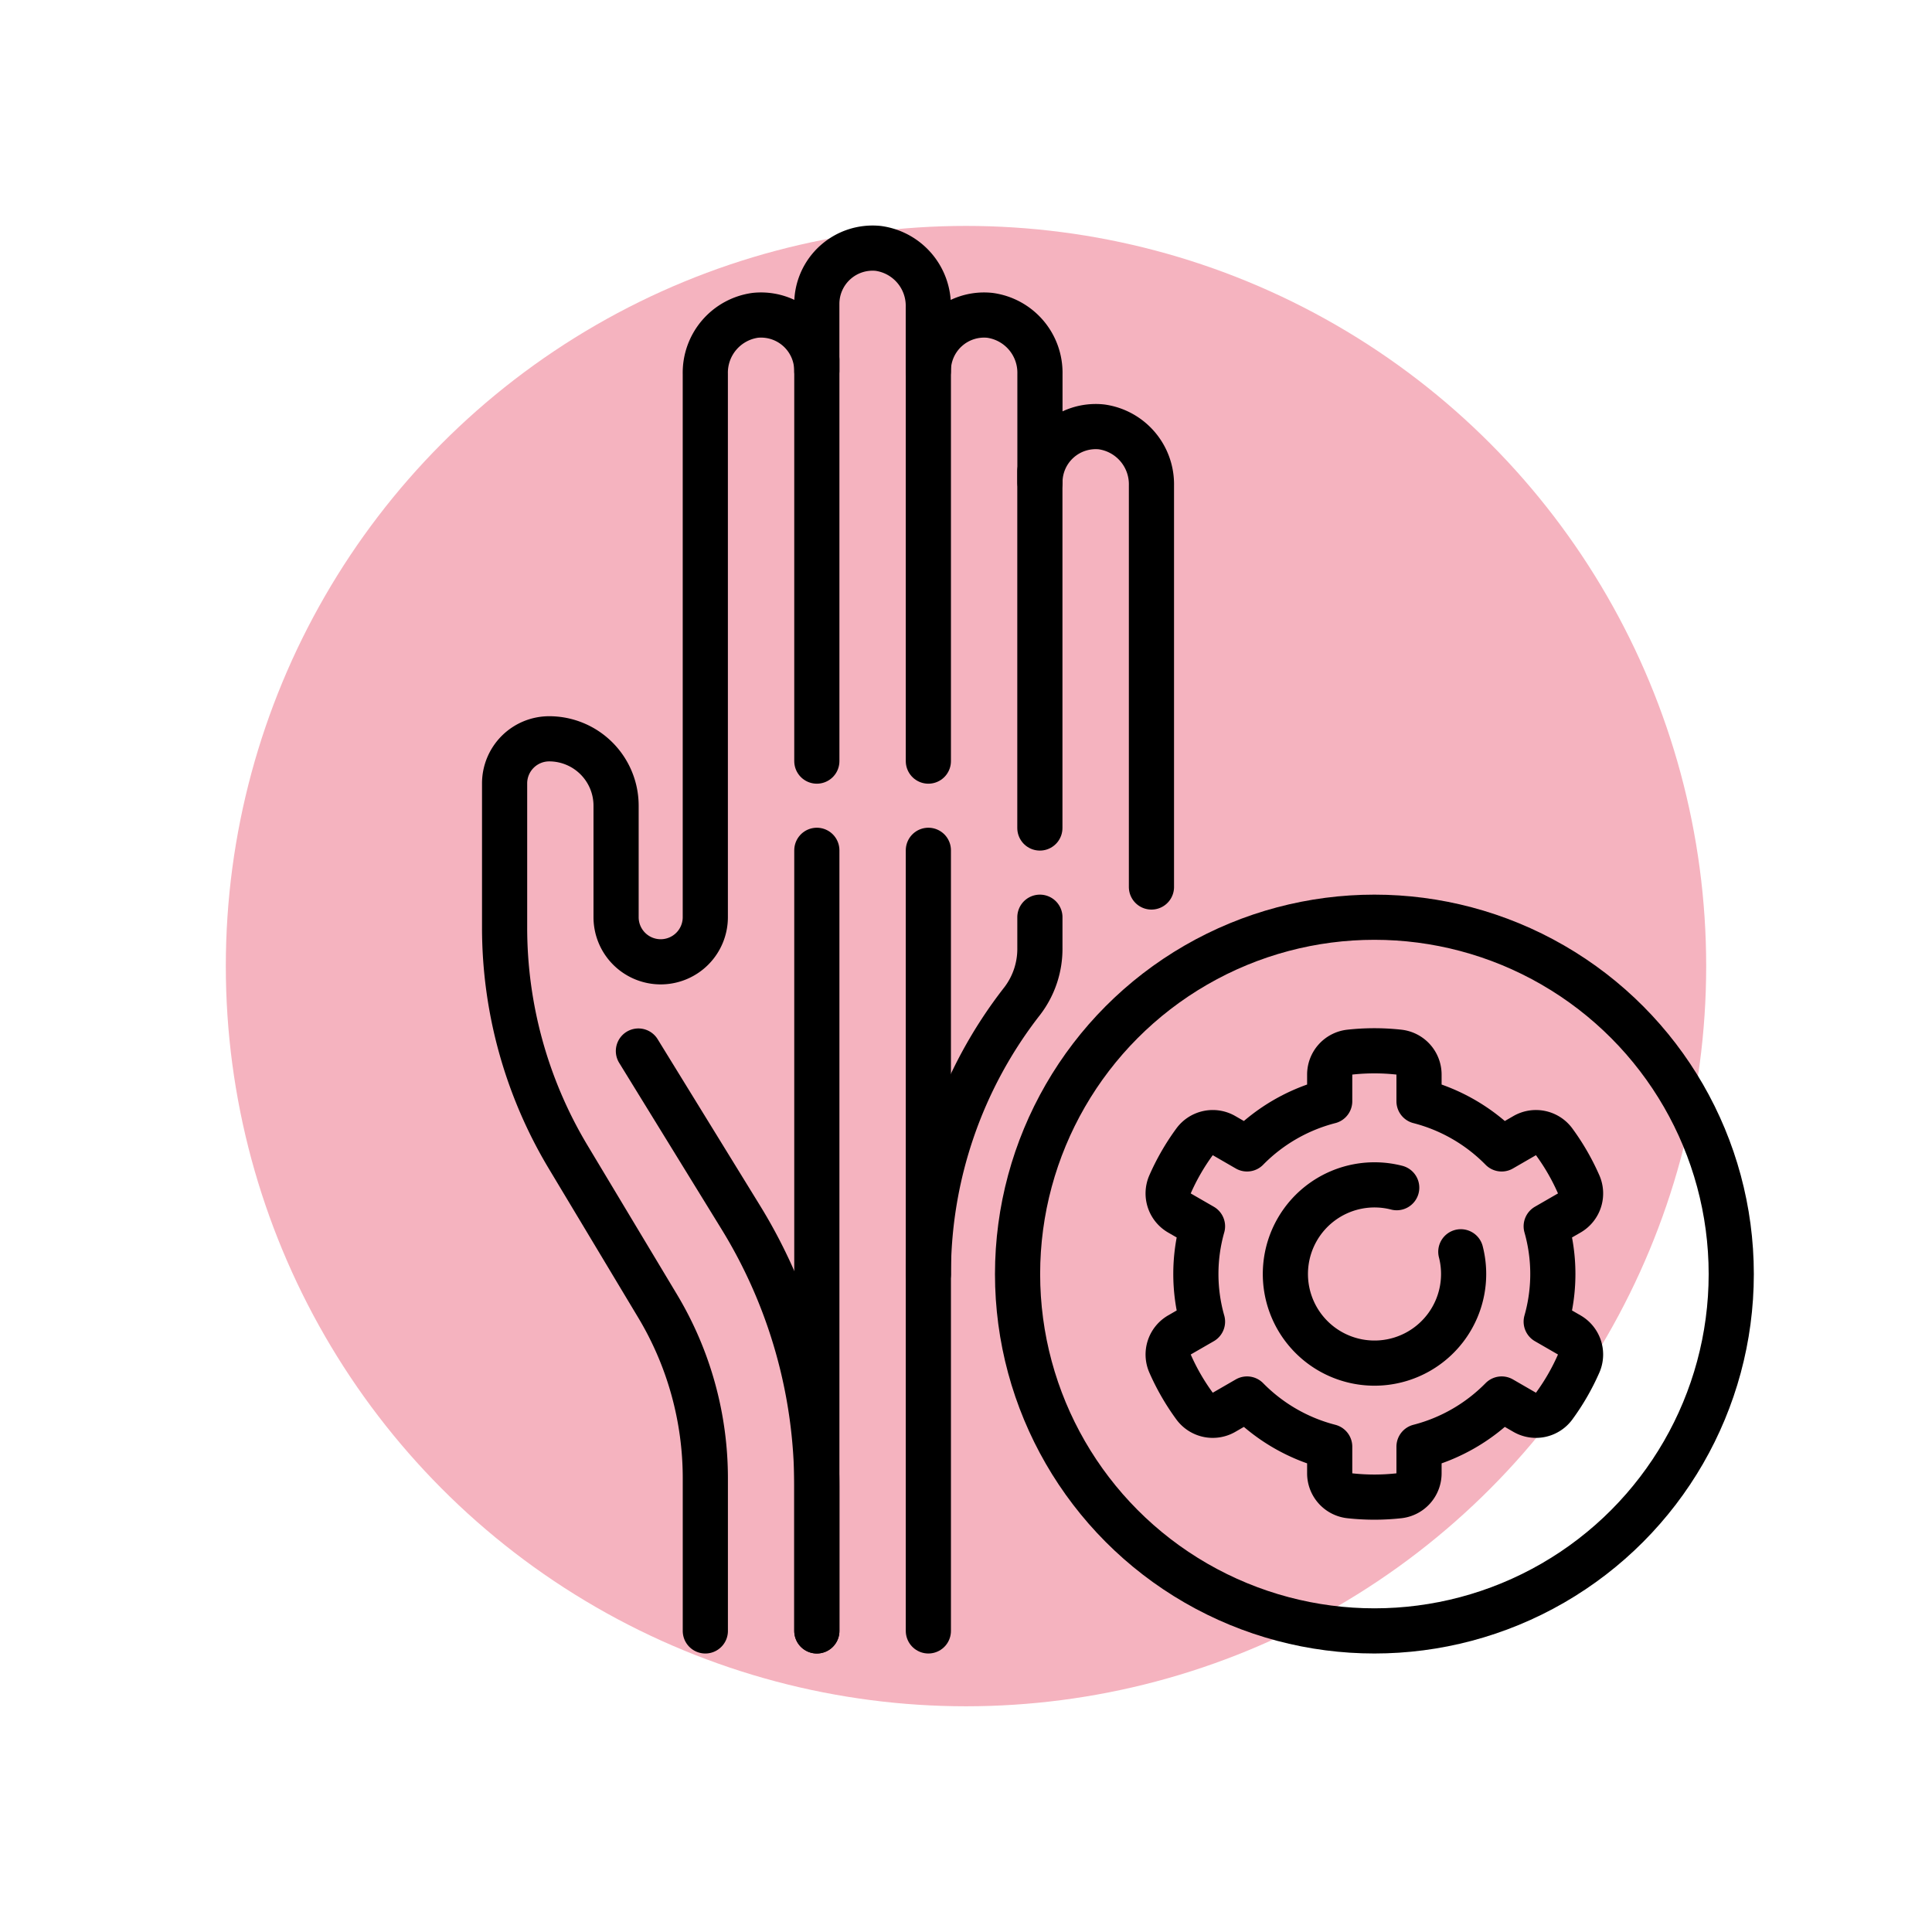 <svg xmlns="http://www.w3.org/2000/svg" xmlns:xlink="http://www.w3.org/1999/xlink" width="77" height="77" viewBox="0 0 77 77">
  <defs>
    <filter id="Elipse_7812" x="0" y="0" width="77" height="77" filterUnits="userSpaceOnUse">
      <feOffset dy="3" input="SourceAlpha"/>
      <feGaussianBlur stdDeviation="3" result="blur"/>
      <feFlood flood-opacity="0.161"/>
      <feComposite operator="in" in2="blur"/>
      <feComposite in="SourceGraphic"/>
    </filter>
  </defs>
  <g id="Grupo_1010477" data-name="Grupo 1010477" transform="translate(-301 -2206.816)">
    <g transform="matrix(1, 0, 0, 1, 301, 2206.82)" filter="url(#Elipse_7812)">
      <circle id="Elipse_7812-2" data-name="Elipse 7812" cx="29.5" cy="29.5" r="29.5" transform="translate(9 6)" fill="#f5b3bf"/>
    </g>
    <g id="biomecanica_1_" data-name="biomecanica (1)" transform="translate(285.554 2209.205)">
      <path id="Trazado_720534" data-name="Trazado 720534" d="M43.557,62.611V56.527a13.334,13.334,0,0,0-1.9-6.86L38.09,43.723a17.778,17.778,0,0,1-2.533-9.147V28.834a1.778,1.778,0,0,1,1.778-1.778h0A2.667,2.667,0,0,1,40,29.722v4.444a1.778,1.778,0,0,0,1.778,1.778h0a1.778,1.778,0,0,0,1.778-1.778V12.516a2.309,2.309,0,0,1,1.993-2.338A2.223,2.223,0,0,1,48,12.389V9.722a2.223,2.223,0,0,1,2.451-2.211,2.309,2.309,0,0,1,1.993,2.338v2.54A2.223,2.223,0,0,1,54.9,10.179a2.309,2.309,0,0,1,1.993,2.338v4.318a2.223,2.223,0,0,1,2.451-2.211,2.309,2.309,0,0,1,1.993,2.338v16" transform="translate(0 0)" fill="none" stroke="#000" stroke-linecap="round" stroke-linejoin="round" stroke-miterlimit="10" stroke-width="1.8"/>
      <line id="Línea_174" data-name="Línea 174" y2="16" transform="translate(48.001 11.945)" fill="none" stroke="#000" stroke-linecap="round" stroke-linejoin="round" stroke-miterlimit="10" stroke-width="1.8"/>
      <line id="Línea_175" data-name="Línea 175" y2="16" transform="translate(52.446 11.945)" fill="none" stroke="#000" stroke-linecap="round" stroke-linejoin="round" stroke-miterlimit="10" stroke-width="1.8"/>
      <line id="Línea_176" data-name="Línea 176" y2="14.222" transform="translate(56.89 16.389)" fill="none" stroke="#000" stroke-linecap="round" stroke-linejoin="round" stroke-miterlimit="10" stroke-width="1.8"/>
      <line id="Línea_177" data-name="Línea 177" y1="31.111" transform="translate(48.001 31.5)" fill="none" stroke="#000" stroke-linecap="round" stroke-linejoin="round" stroke-miterlimit="10" stroke-width="1.8"/>
      <line id="Línea_178" data-name="Línea 178" y2="31.111" transform="translate(52.446 31.5)" fill="none" stroke="#000" stroke-linecap="round" stroke-linejoin="round" stroke-miterlimit="10" stroke-width="1.8"/>
      <path id="Trazado_720535" data-name="Trazado 720535" d="M83.653,296.081l4.078,6.627a20.445,20.445,0,0,1,3.033,10.715v5.769" transform="translate(-42.763 -256.581)" fill="none" stroke="#000" stroke-linecap="round" stroke-linejoin="round" stroke-miterlimit="10" stroke-width="1.8"/>
      <circle id="Elipse_7787" data-name="Elipse 7787" cx="14.222" cy="14.222" r="14.222" transform="translate(56.001 34.167)" fill="none" stroke="#000" stroke-linecap="round" stroke-linejoin="round" stroke-miterlimit="10" stroke-width="1.8"/>
      <path id="Trazado_720536" data-name="Trazado 720536" d="M187.863,262.206a17.662,17.662,0,0,1,3.75-10.893,3.424,3.424,0,0,0,.695-2.109v-1.22" transform="translate(-135.417 -213.817)" fill="none" stroke="#000" stroke-linecap="round" stroke-linejoin="round" stroke-miterlimit="10" stroke-width="1.8"/>
      <path id="Trazado_720537" data-name="Trazado 720537" d="M290.069,307.4l-.924-.533a6.957,6.957,0,0,0,0-3.8l.924-.533a.9.9,0,0,0,.371-1.136,8.957,8.957,0,0,0-.98-1.7.9.9,0,0,0-1.169-.247l-.921.532a7.1,7.1,0,0,0-3.294-1.9v-1.068a.9.9,0,0,0-.8-.889,8.953,8.953,0,0,0-1.96,0,.9.9,0,0,0-.8.889v1.068a7.1,7.1,0,0,0-3.294,1.9l-.921-.532a.9.9,0,0,0-1.169.247,8.955,8.955,0,0,0-.98,1.7.9.9,0,0,0,.371,1.136l.924.533a6.955,6.955,0,0,0,0,3.8l-.924.533a.9.9,0,0,0-.371,1.135,8.948,8.948,0,0,0,.98,1.7.9.9,0,0,0,1.169.247l.921-.532a7.1,7.1,0,0,0,3.294,1.9v1.068a.9.9,0,0,0,.8.889,8.958,8.958,0,0,0,1.96,0,.9.9,0,0,0,.8-.889v-1.068a7.1,7.1,0,0,0,3.294-1.9l.921.532a.9.9,0,0,0,1.169-.247,8.952,8.952,0,0,0,.98-1.7A.9.9,0,0,0,290.069,307.4Z" transform="translate(-212.075 -256.582)" fill="none" stroke="#000" stroke-linecap="round" stroke-linejoin="round" stroke-miterlimit="10" stroke-width="1.8"/>
      <path id="Trazado_720538" data-name="Trazado 720538" d="M320.565,344.29a3.552,3.552,0,1,0,2.555,2.555" transform="translate(-249.453 -299.344)" fill="none" stroke="#000" stroke-linecap="round" stroke-linejoin="round" stroke-miterlimit="10" stroke-width="1.8"/>
    </g>
  </g>
</svg>
